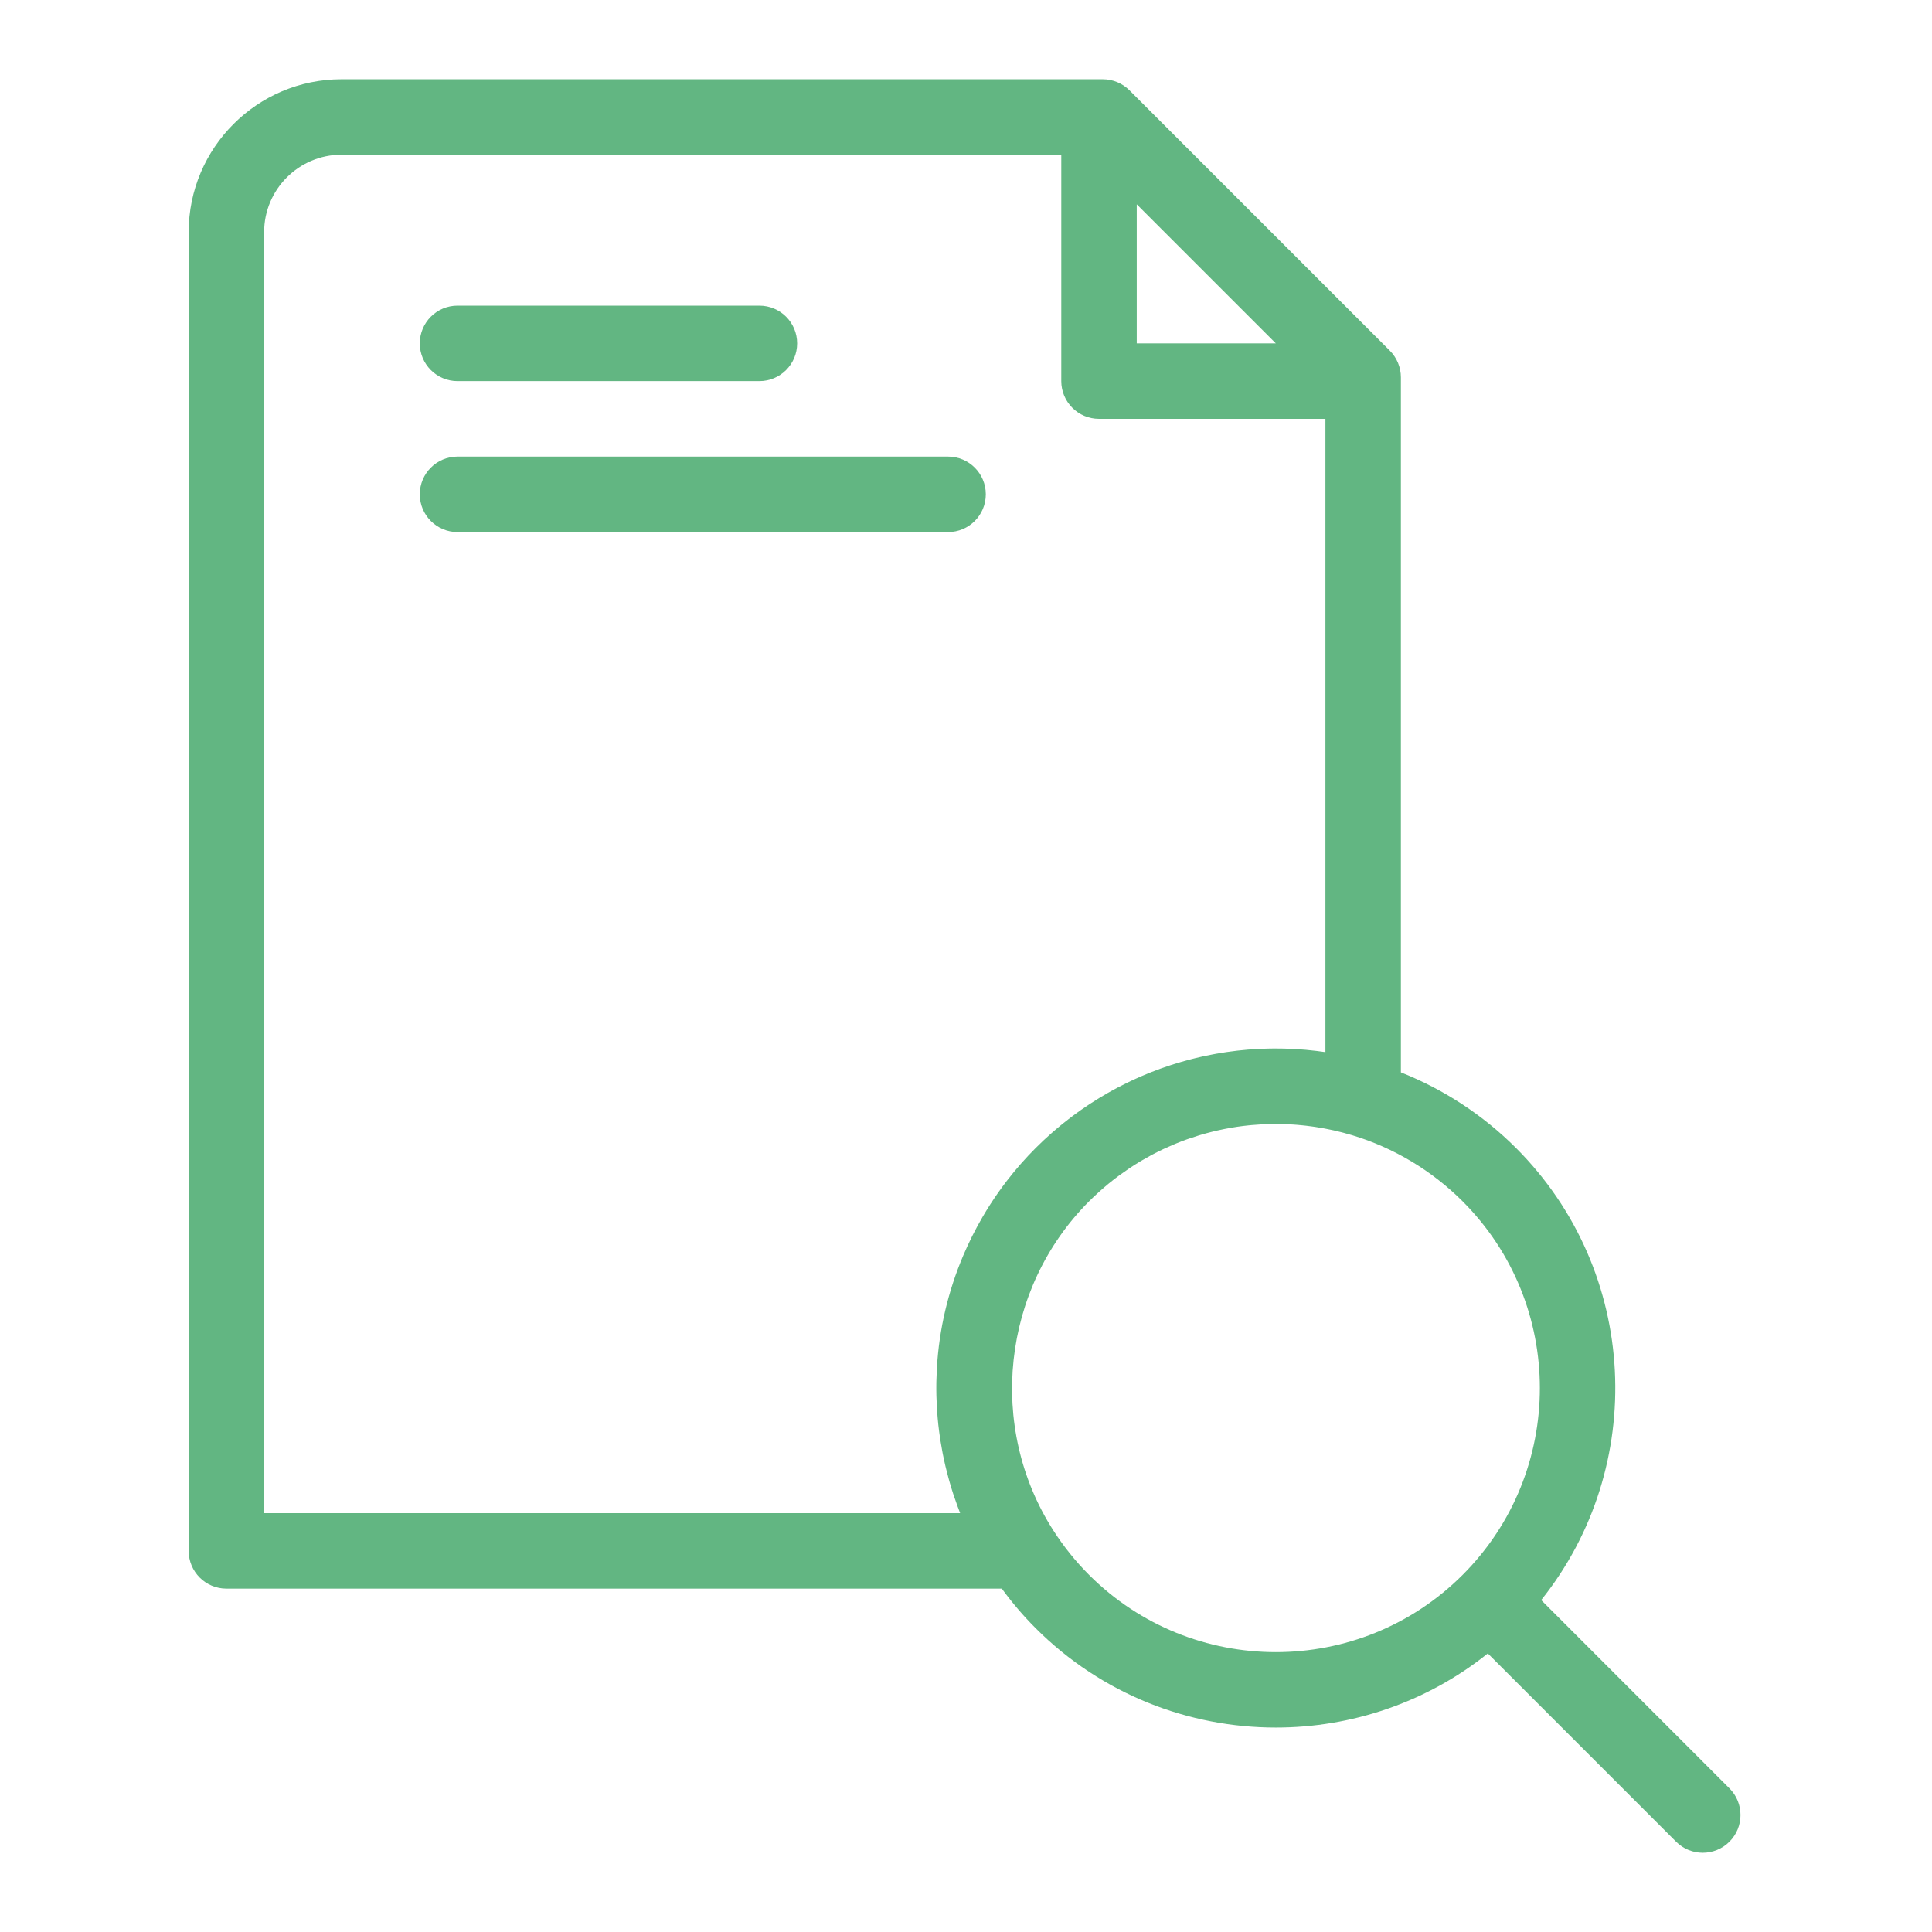 <svg fill="#62b682" xmlns="http://www.w3.org/2000/svg"  viewBox="0 0 512 512" width="64px" height="64px"><path d="M 90.5 21 C 68.168 21 50 39.168 50 61.5 L 50 411 C 50 416.522 54.477 421 60 421 L 265.488 421 C 268.221 424.735 271.225 428.256 274.473 431.504 C 292.019 449.049 315.064 457.82 338.111 457.82 C 358.019 457.82 377.923 451.268 394.285 438.178 L 444.18 488.07 C 446.133 490.022 448.69 491 451.25 491 C 453.81 491 456.368 490.022 458.322 488.07 C 462.227 484.164 462.227 477.833 458.322 473.928 L 408.43 424.035 C 436.675 388.73 434.455 336.924 401.754 304.223 L 401.752 304.223 C 393.058 295.529 382.621 288.694 371.25 284.186 L 371.25 101 L 371.25 100 C 371.25 97.348 370.195 94.805 368.32 92.93 L 299.32 23.93 C 297.444 22.055 294.902 21 292.25 21 L 291.25 21 L 90.5 21 z M 90.5 41 L 281.25 41 L 281.25 101 C 281.25 106.523 285.728 111 291.25 111 L 351.25 111 L 351.25 278.822 C 350.776 278.752 350.301 278.695 349.826 278.633 C 349.511 278.591 349.196 278.544 348.881 278.506 C 347.938 278.392 346.996 278.291 346.053 278.207 C 346.037 278.206 346.022 278.205 346.006 278.203 C 345.079 278.121 344.151 278.055 343.225 278.002 C 342.882 277.982 342.54 277.973 342.197 277.957 C 341.581 277.929 340.965 277.902 340.35 277.887 C 339.971 277.877 339.593 277.874 339.215 277.869 C 338.651 277.862 338.087 277.858 337.523 277.861 C 337.134 277.864 336.745 277.869 336.355 277.877 C 335.777 277.888 335.199 277.906 334.621 277.928 C 334.237 277.943 333.854 277.959 333.471 277.979 C 332.901 278.008 332.334 278.044 331.766 278.084 C 331.401 278.11 331.036 278.132 330.672 278.162 C 329.897 278.226 329.124 278.303 328.352 278.387 C 328.205 278.403 328.057 278.415 327.91 278.432 C 326.966 278.539 326.025 278.662 325.086 278.799 C 324.845 278.834 324.604 278.877 324.363 278.914 C 323.669 279.021 322.975 279.132 322.283 279.256 C 321.953 279.315 321.624 279.381 321.295 279.443 C 320.698 279.557 320.102 279.673 319.508 279.799 C 319.164 279.871 318.821 279.947 318.479 280.023 C 317.885 280.156 317.292 280.295 316.701 280.439 C 316.364 280.522 316.026 280.605 315.689 280.691 C 315.085 280.847 314.484 281.012 313.883 281.18 C 313.576 281.265 313.269 281.349 312.963 281.438 C 312.363 281.612 311.766 281.797 311.17 281.984 C 310.845 282.086 310.519 282.183 310.195 282.289 C 309.374 282.557 308.558 282.835 307.744 283.127 C 307.684 283.149 307.623 283.168 307.562 283.189 C 306.669 283.512 305.78 283.852 304.896 284.203 C 304.641 284.305 304.388 284.414 304.133 284.518 C 303.546 284.757 302.961 284.998 302.379 285.25 C 301.995 285.416 301.614 285.588 301.232 285.76 C 300.743 285.98 300.254 286.203 299.768 286.432 C 299.416 286.597 299.066 286.765 298.717 286.936 C 298.18 287.197 297.646 287.466 297.113 287.738 C 296.81 287.894 296.507 288.048 296.205 288.207 C 295.659 288.494 295.118 288.791 294.578 289.09 C 294.267 289.262 293.954 289.431 293.645 289.607 C 293.021 289.962 292.403 290.329 291.787 290.699 C 291.605 290.809 291.42 290.913 291.238 291.023 C 290.434 291.515 289.635 292.019 288.844 292.537 C 288.593 292.701 288.347 292.874 288.098 293.041 C 287.549 293.408 287.002 293.776 286.461 294.156 C 286.155 294.371 285.853 294.594 285.549 294.812 C 285.08 295.15 284.612 295.49 284.148 295.838 C 283.837 296.072 283.528 296.311 283.219 296.549 C 282.758 296.904 282.3 297.262 281.846 297.627 C 281.537 297.875 281.228 298.123 280.922 298.375 C 280.475 298.744 280.031 299.118 279.59 299.496 C 279.296 299.747 279.003 299.998 278.713 300.254 C 278.25 300.661 277.793 301.077 277.338 301.494 C 277.075 301.735 276.808 301.972 276.547 302.217 C 275.847 302.874 275.155 303.541 274.473 304.223 C 271.734 306.961 269.186 309.864 266.84 312.912 C 266.84 312.912 266.84 312.914 266.84 312.914 C 265.276 314.945 263.8 317.04 262.418 319.191 C 262.418 319.191 262.418 319.193 262.418 319.193 C 261.727 320.269 261.06 321.358 260.416 322.461 C 260.416 322.461 260.416 322.463 260.416 322.463 C 258.484 325.773 256.764 329.201 255.268 332.727 C 255.268 332.727 255.268 332.729 255.268 332.729 C 254.769 333.903 254.294 335.088 253.846 336.283 C 253.846 336.283 253.846 336.285 253.846 336.285 C 253.397 337.48 252.974 338.685 252.576 339.898 C 252.576 339.898 252.576 339.9 252.576 339.9 C 252.179 341.114 251.807 342.338 251.461 343.568 C 251.461 343.568 251.461 343.57 251.461 343.57 C 250.769 346.033 250.181 348.527 249.701 351.047 C 249.701 351.047 249.701 351.049 249.701 351.049 C 249.222 353.569 248.851 356.114 248.59 358.678 C 248.474 359.814 248.388 360.951 248.316 362.088 C 248.298 362.382 248.281 362.676 248.266 362.971 C 248.216 363.902 248.181 364.833 248.16 365.764 C 248.155 365.997 248.144 366.23 248.141 366.463 C 248.124 367.581 248.129 368.696 248.154 369.812 C 248.16 370.083 248.175 370.353 248.184 370.623 C 248.212 371.511 248.252 372.398 248.307 373.283 C 248.326 373.605 248.346 373.927 248.369 374.248 C 248.449 375.357 248.542 376.466 248.662 377.57 C 248.669 377.63 248.677 377.689 248.684 377.748 C 248.801 378.801 248.942 379.849 249.096 380.896 C 249.145 381.23 249.195 381.562 249.248 381.895 C 249.386 382.768 249.538 383.638 249.701 384.506 C 249.748 384.756 249.789 385.007 249.838 385.256 C 250.051 386.338 250.287 387.417 250.539 388.49 C 250.602 388.76 250.672 389.028 250.738 389.297 C 250.949 390.159 251.172 391.018 251.408 391.873 C 251.488 392.164 251.567 392.454 251.65 392.744 C 251.958 393.815 252.279 394.885 252.625 395.943 C 252.654 396.032 252.686 396.119 252.715 396.207 C 253.047 397.211 253.4 398.207 253.768 399.199 C 253.861 399.451 253.957 399.702 254.053 399.953 C 254.185 400.302 254.31 400.653 254.447 401 L 70 401 L 70 61.5 C 70 50.196 79.196 41 90.5 41 z M 301.25 54.143 L 338.107 91 L 301.25 91 L 301.25 54.143 z M 121.25 81 C 115.727 81 111.25 85.477 111.25 91 C 111.25 96.523 115.727 101 121.25 101 L 201.25 101 C 206.773 101 211.25 96.523 211.25 91 C 211.25 85.477 206.773 81 201.25 81 L 121.25 81 z M 121.25 121 C 115.727 121 111.25 125.477 111.25 131 C 111.25 136.523 115.727 141 121.25 141 L 251.25 141 C 256.773 141 261.25 136.523 261.25 131 C 261.25 125.477 256.773 121 251.25 121 L 121.25 121 z M 337.816 297.861 C 338.111 297.86 338.405 297.865 338.699 297.867 C 339.199 297.872 339.697 297.879 340.197 297.895 C 340.515 297.904 340.834 297.918 341.152 297.932 C 341.661 297.954 342.171 297.98 342.68 298.014 C 342.995 298.034 343.31 298.057 343.625 298.082 C 344.143 298.123 344.661 298.172 345.18 298.225 C 345.482 298.255 345.785 298.286 346.088 298.32 C 346.593 298.378 347.099 298.444 347.604 298.514 C 347.933 298.559 348.262 298.602 348.592 298.652 C 349.078 298.726 349.565 298.81 350.051 298.895 C 350.389 298.953 350.727 299.009 351.064 299.072 C 351.616 299.176 352.166 299.291 352.717 299.408 C 352.961 299.46 353.205 299.508 353.449 299.562 C 354.054 299.698 354.658 299.848 355.262 300 C 355.488 300.057 355.715 300.108 355.941 300.168 C 356.751 300.381 357.559 300.607 358.365 300.85 C 369.343 304.156 379.456 310.213 387.609 318.365 C 414.902 345.658 414.902 390.066 387.609 417.359 C 360.316 444.652 315.908 444.654 288.615 417.361 C 285.076 413.821 281.893 409.865 279.158 405.6 C 261.543 378.147 265.521 341.459 288.615 318.365 C 289.353 317.627 290.11 316.915 290.875 316.215 C 291.079 316.029 291.283 315.844 291.488 315.66 C 292.213 315.012 292.946 314.378 293.693 313.764 C 293.747 313.719 293.8 313.673 293.854 313.629 C 294.666 312.966 295.493 312.326 296.33 311.703 C 296.522 311.56 296.715 311.422 296.908 311.281 C 297.63 310.755 298.359 310.242 299.098 309.746 C 299.237 309.653 299.374 309.555 299.514 309.463 C 300.354 308.907 301.205 308.371 302.066 307.854 C 302.291 307.718 302.518 307.588 302.744 307.455 C 303.459 307.036 304.182 306.631 304.91 306.238 C 305.106 306.133 305.3 306.023 305.496 305.92 C 306.397 305.445 307.304 304.99 308.223 304.557 C 308.38 304.483 308.538 304.413 308.695 304.34 C 309.493 303.97 310.298 303.618 311.107 303.279 C 311.314 303.193 311.521 303.104 311.729 303.02 C 312.667 302.638 313.612 302.274 314.564 301.934 C 314.711 301.881 314.859 301.835 315.006 301.783 C 315.85 301.488 316.7 301.21 317.555 300.947 C 317.76 300.884 317.964 300.821 318.17 300.76 C 320.145 300.173 322.143 299.674 324.162 299.264 C 324.39 299.217 324.618 299.173 324.846 299.129 C 325.855 298.934 326.868 298.754 327.887 298.604 C 327.895 298.602 327.904 298.601 327.912 298.6 C 328.916 298.452 329.925 298.332 330.936 298.229 C 331.175 298.204 331.415 298.182 331.654 298.16 C 332.579 298.075 333.506 298.006 334.436 297.957 C 334.535 297.952 334.633 297.942 334.732 297.938 C 335.758 297.888 336.787 297.865 337.816 297.861 z"/></svg>